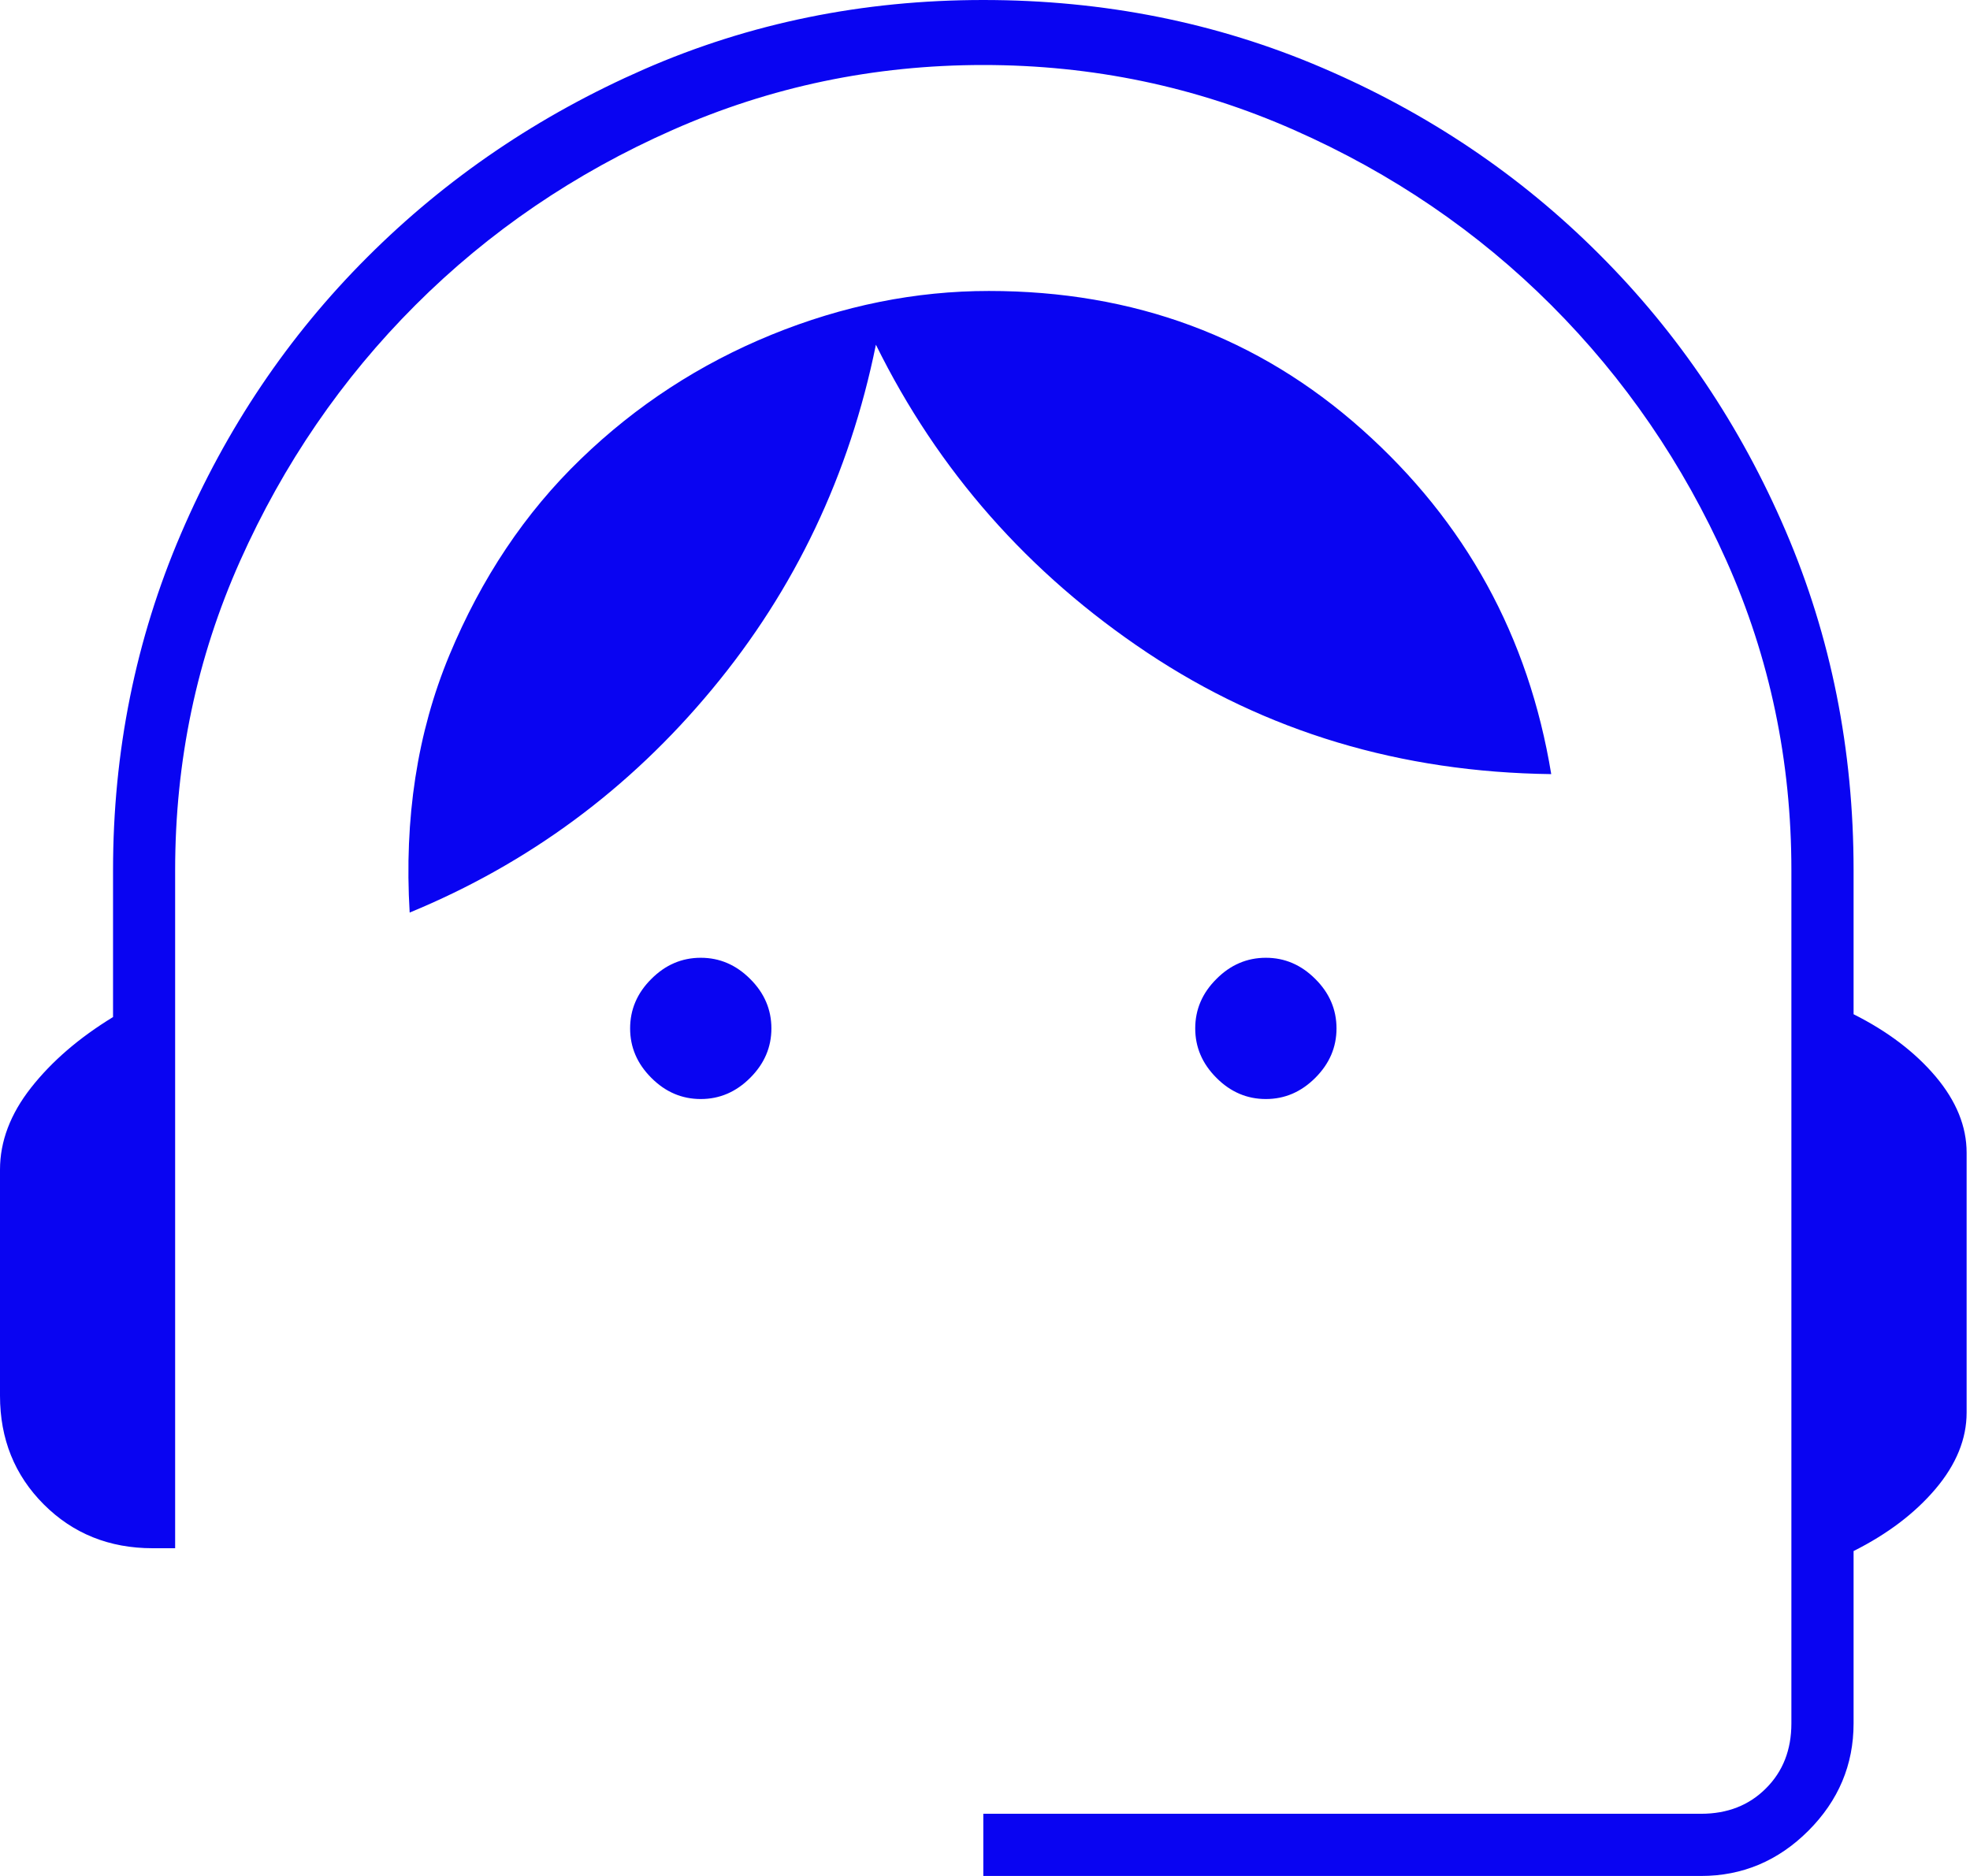 <svg width="21" height="20" viewBox="0 0 21 20" fill="none" xmlns="http://www.w3.org/2000/svg">
<path id="IT Consulting" d="M10.482 20V19.337H18.133C18.414 19.337 18.645 19.247 18.825 19.066C19.006 18.886 19.096 18.655 19.096 18.373V9.277C19.096 8.112 18.866 7.013 18.404 5.979C17.942 4.945 17.319 4.036 16.536 3.253C15.753 2.47 14.839 1.847 13.795 1.386C12.751 0.924 11.647 0.693 10.482 0.693C9.317 0.693 8.213 0.924 7.169 1.386C6.125 1.847 5.211 2.47 4.428 3.253C3.645 4.036 3.022 4.945 2.56 5.979C2.098 7.013 1.867 8.112 1.867 9.277V16.506H1.627C1.165 16.506 0.778 16.35 0.467 16.039C0.156 15.728 0 15.341 0 14.88V12.47C0 12.169 0.11 11.877 0.331 11.596C0.552 11.315 0.843 11.064 1.205 10.843V9.277C1.205 8.012 1.446 6.817 1.928 5.693C2.41 4.568 3.072 3.584 3.916 2.741C4.759 1.898 5.743 1.23 6.867 0.738C7.992 0.246 9.197 0 10.482 0C11.767 0 12.972 0.241 14.096 0.723C15.221 1.205 16.205 1.867 17.048 2.711C17.892 3.554 18.554 4.538 19.036 5.663C19.518 6.787 19.759 7.992 19.759 9.277V10.813C20.12 10.994 20.412 11.215 20.633 11.476C20.853 11.737 20.964 12.008 20.964 12.289V15.06C20.964 15.341 20.853 15.613 20.633 15.873C20.412 16.134 20.12 16.355 19.759 16.536V18.373C19.759 18.815 19.598 19.197 19.277 19.518C18.956 19.839 18.574 20 18.133 20H10.482ZM7.47 11.717C7.269 11.717 7.093 11.642 6.943 11.491C6.792 11.34 6.717 11.165 6.717 10.964C6.717 10.763 6.792 10.587 6.943 10.437C7.093 10.286 7.269 10.211 7.47 10.211C7.671 10.211 7.846 10.286 7.997 10.437C8.148 10.587 8.223 10.763 8.223 10.964C8.223 11.165 8.148 11.34 7.997 11.491C7.846 11.642 7.671 11.717 7.47 11.717ZM13.494 11.717C13.293 11.717 13.117 11.642 12.967 11.491C12.816 11.34 12.741 11.165 12.741 10.964C12.741 10.763 12.816 10.587 12.967 10.437C13.117 10.286 13.293 10.211 13.494 10.211C13.695 10.211 13.87 10.286 14.021 10.437C14.172 10.587 14.247 10.763 14.247 10.964C14.247 11.165 14.172 11.34 14.021 11.491C13.87 11.642 13.695 11.717 13.494 11.717ZM4.367 9.729C4.307 8.725 4.448 7.811 4.789 6.988C5.131 6.165 5.597 5.467 6.19 4.895C6.782 4.322 7.46 3.881 8.223 3.569C8.986 3.258 9.759 3.102 10.542 3.102C12.088 3.102 13.414 3.594 14.518 4.578C15.623 5.562 16.295 6.787 16.536 8.253C14.93 8.233 13.494 7.801 12.229 6.958C10.964 6.114 10 5.02 9.337 3.675C9.056 5.06 8.474 6.285 7.59 7.349C6.707 8.414 5.633 9.207 4.367 9.729Z" fill="#0904F2"/>
</svg>
